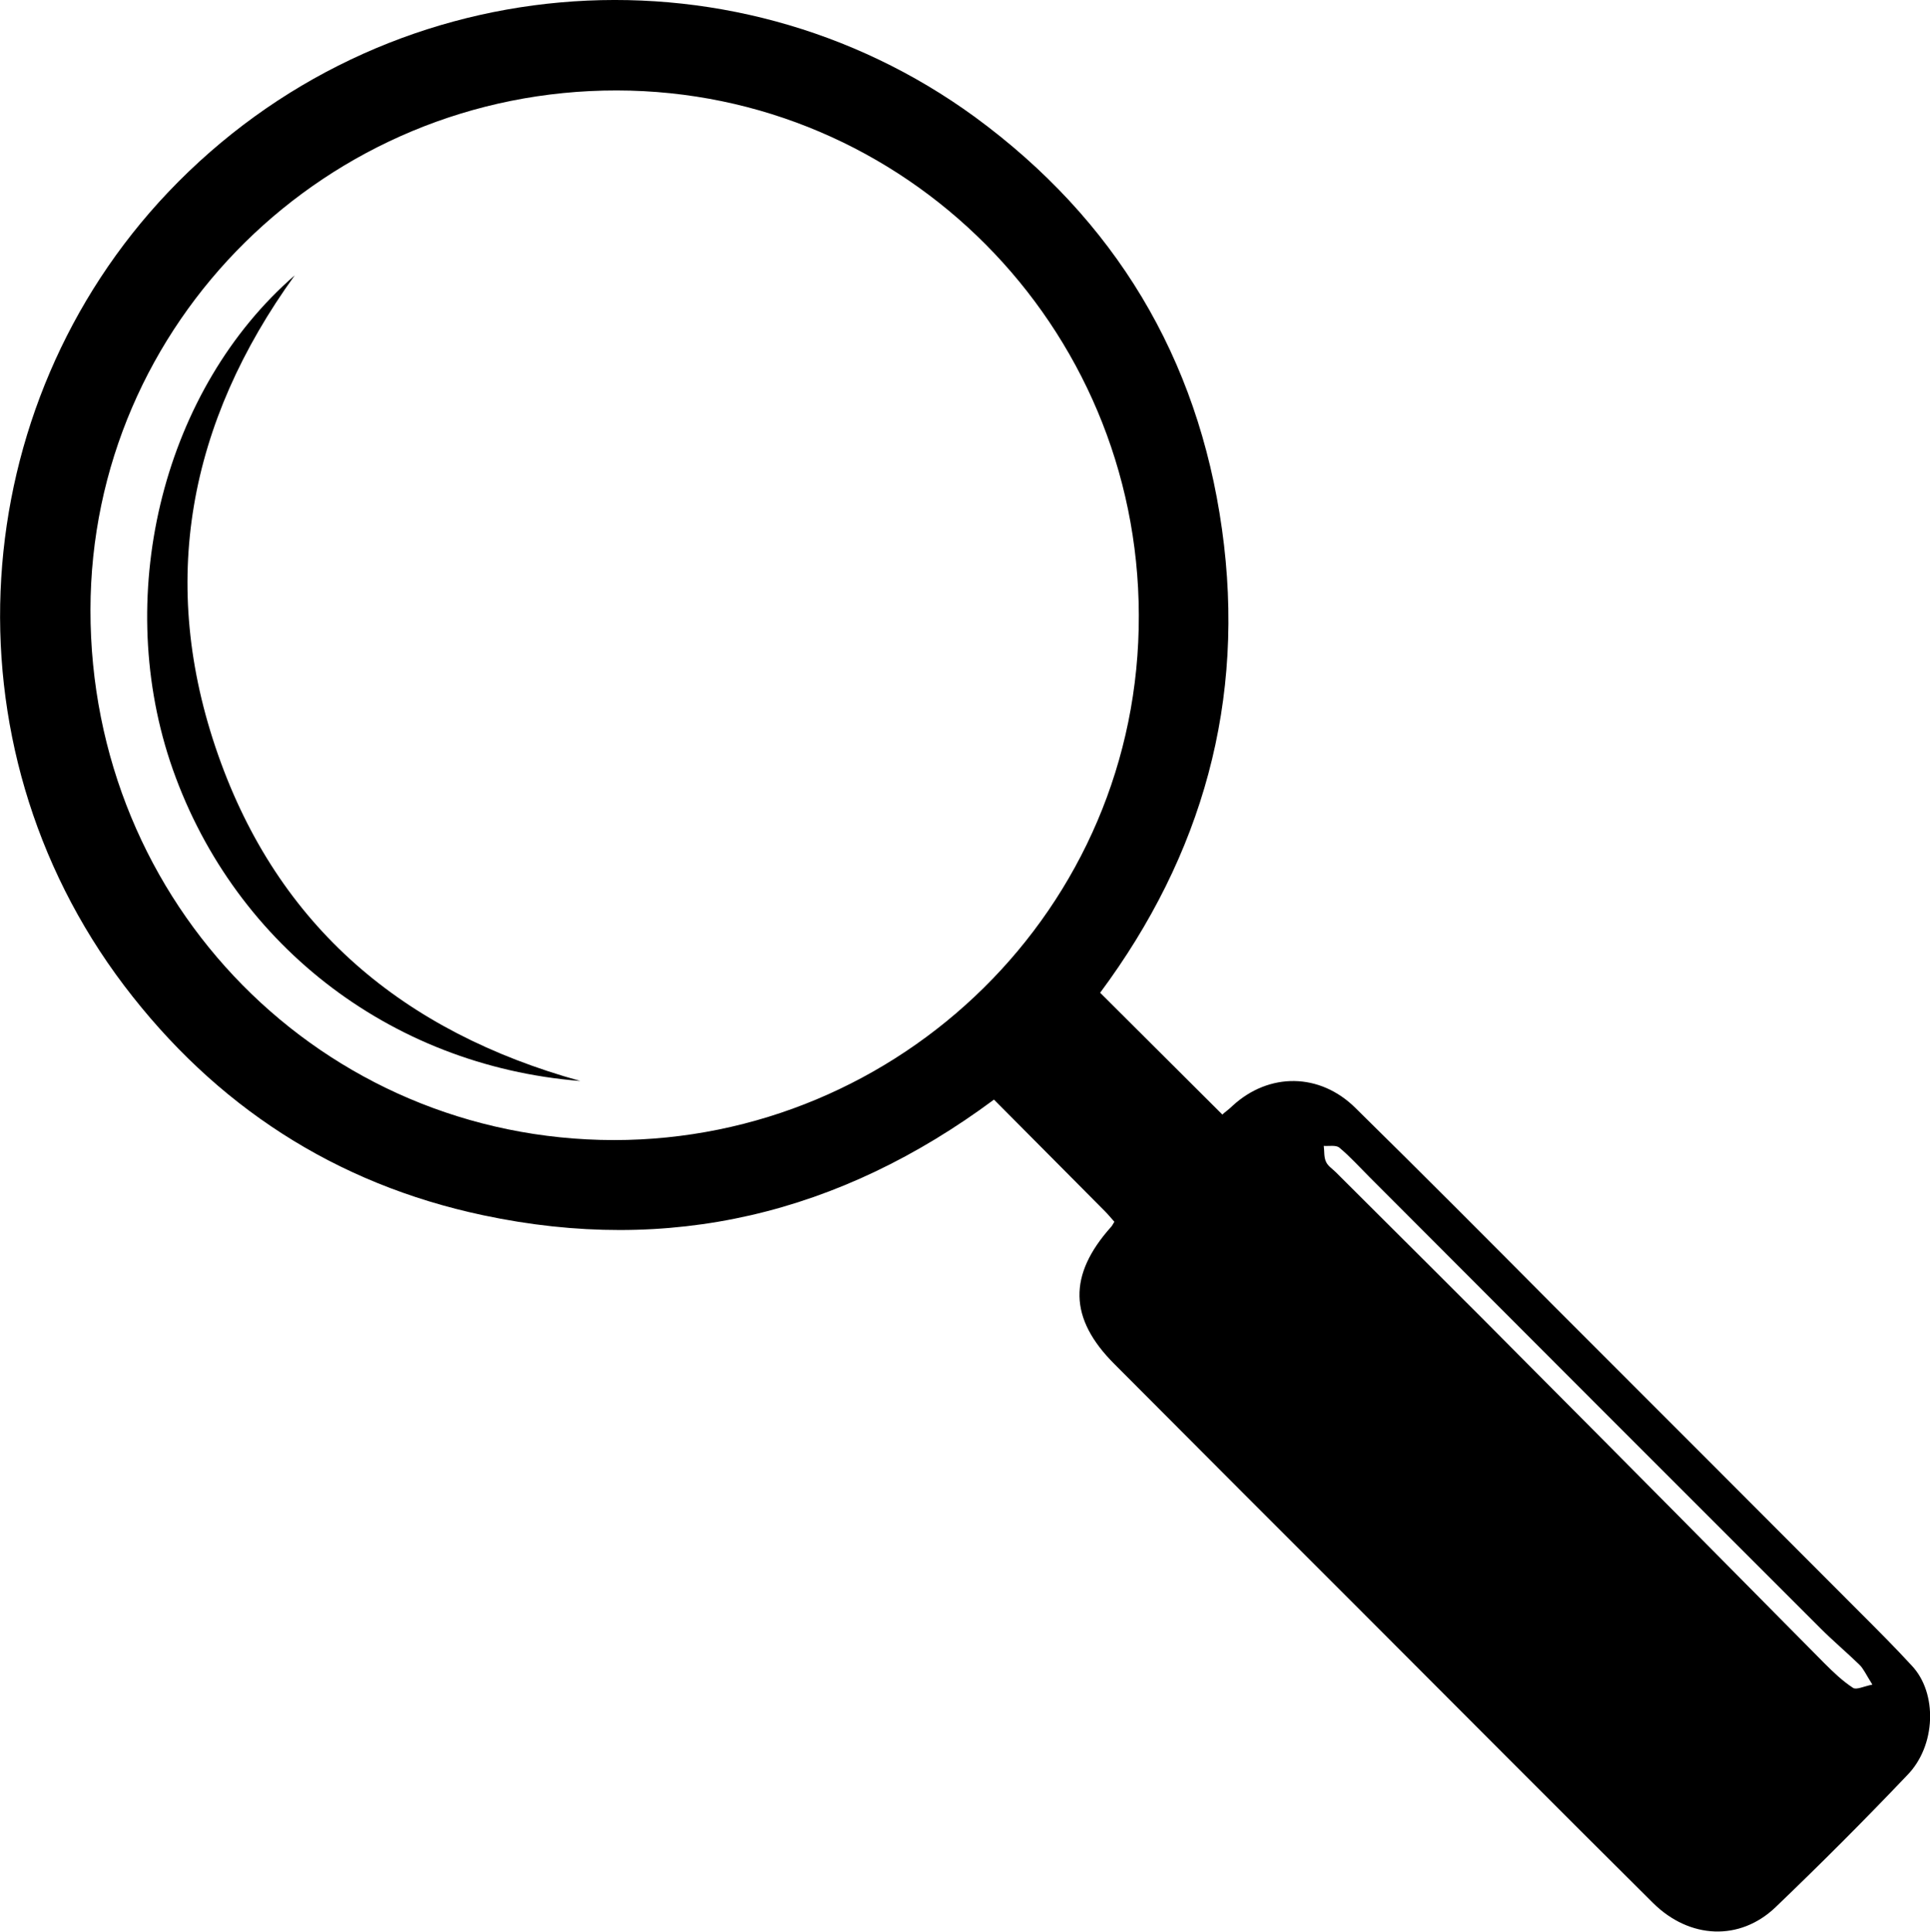 <?xml version="1.0" encoding="utf-8"?>
<!-- Generator: Adobe Illustrator 24.0.3, SVG Export Plug-In . SVG Version: 6.00 Build 0)  -->
<svg version="1.1" id="Слой_1" xmlns="http://www.w3.org/2000/svg" xmlns:xlink="http://www.w3.org/1999/xlink" x="0px" y="0px"
	 viewBox="0 0 529.1 529.7" style="enable-background:new 0 0 529.1 529.7;" xml:space="preserve">
<g>
	<path d="M524.1,456.7c-4.5-4.9-9.2-9.6-13.9-14.3c-28-28.1-56-56.1-84.1-84.2c-18.1-18.2-36.2-36.4-54.5-54.4
		c-9.8-9.7-23.7-9.8-33.7-0.6c-1,1-2.2,1.8-2.8,2.4c-11.3-11.3-22.3-22.2-33.5-33.4c28-37.7,40-80.1,33.4-127.1
		c-6.6-47.1-29.4-84.9-67.7-113C200-17,105.2-9.5,46.1,52.7c-55.6,58.6-62.4,151-12.1,217.5c25,33,57.9,54.4,98.4,63
		c51.2,10.9,97.8-0.3,140.1-31.7c10.2,10.3,20.3,20.4,30.4,30.6c0.9,0.9,1.7,1.9,2.6,2.9c-0.4,0.6-0.6,1.1-0.9,1.4
		c-11.8,13.2-11.6,25.1,0.9,37.6c22.7,22.8,45.4,45.5,68.2,68.3c26.5,26.5,52.9,53.1,79.5,79.5c10,9.9,23.8,10.5,33.6,1.1
		c12.3-11.8,24.3-23.8,36-36.1C530.8,478.7,531.2,464.2,524.1,456.7z M168.3,312.6C88.4,312.5,24.7,248,24.8,167.2
		C24.9,88.5,89.6,24.7,169.1,24.8c79,0.1,142.9,64.5,143.1,143.8C312.5,249.3,246.5,312.6,168.3,312.6z M508,462.8
		c-2.9-1.9-5.4-4.3-7.9-6.8c-26.7-27-53.4-54-80.2-80.9c-17.8-18-35.8-35.8-53.7-53.7c-0.9-0.9-2.2-1.7-2.7-2.9
		c-0.6-1.3-0.4-2.9-0.6-4.3c1.5,0.1,3.4-0.3,4.3,0.5c2.9,2.4,5.5,5.3,8.2,8c41.2,41.3,82.4,82.5,123.6,123.7
		c3.5,3.5,7.3,6.7,10.8,10.1c1.1,1.1,1.8,2.7,3.5,5.4C510.9,462.4,508.9,463.4,508,462.8z"/>
	<path d="M59.8,207c-16.6-47.2-8.1-91.2,21-131.5c-35.7,31-49.7,86.2-34.2,133.2c16.4,49.3,59.8,83.5,112.5,87.7
		C110.4,282.9,76.3,254,59.8,207z"/>
</g>
</svg>
